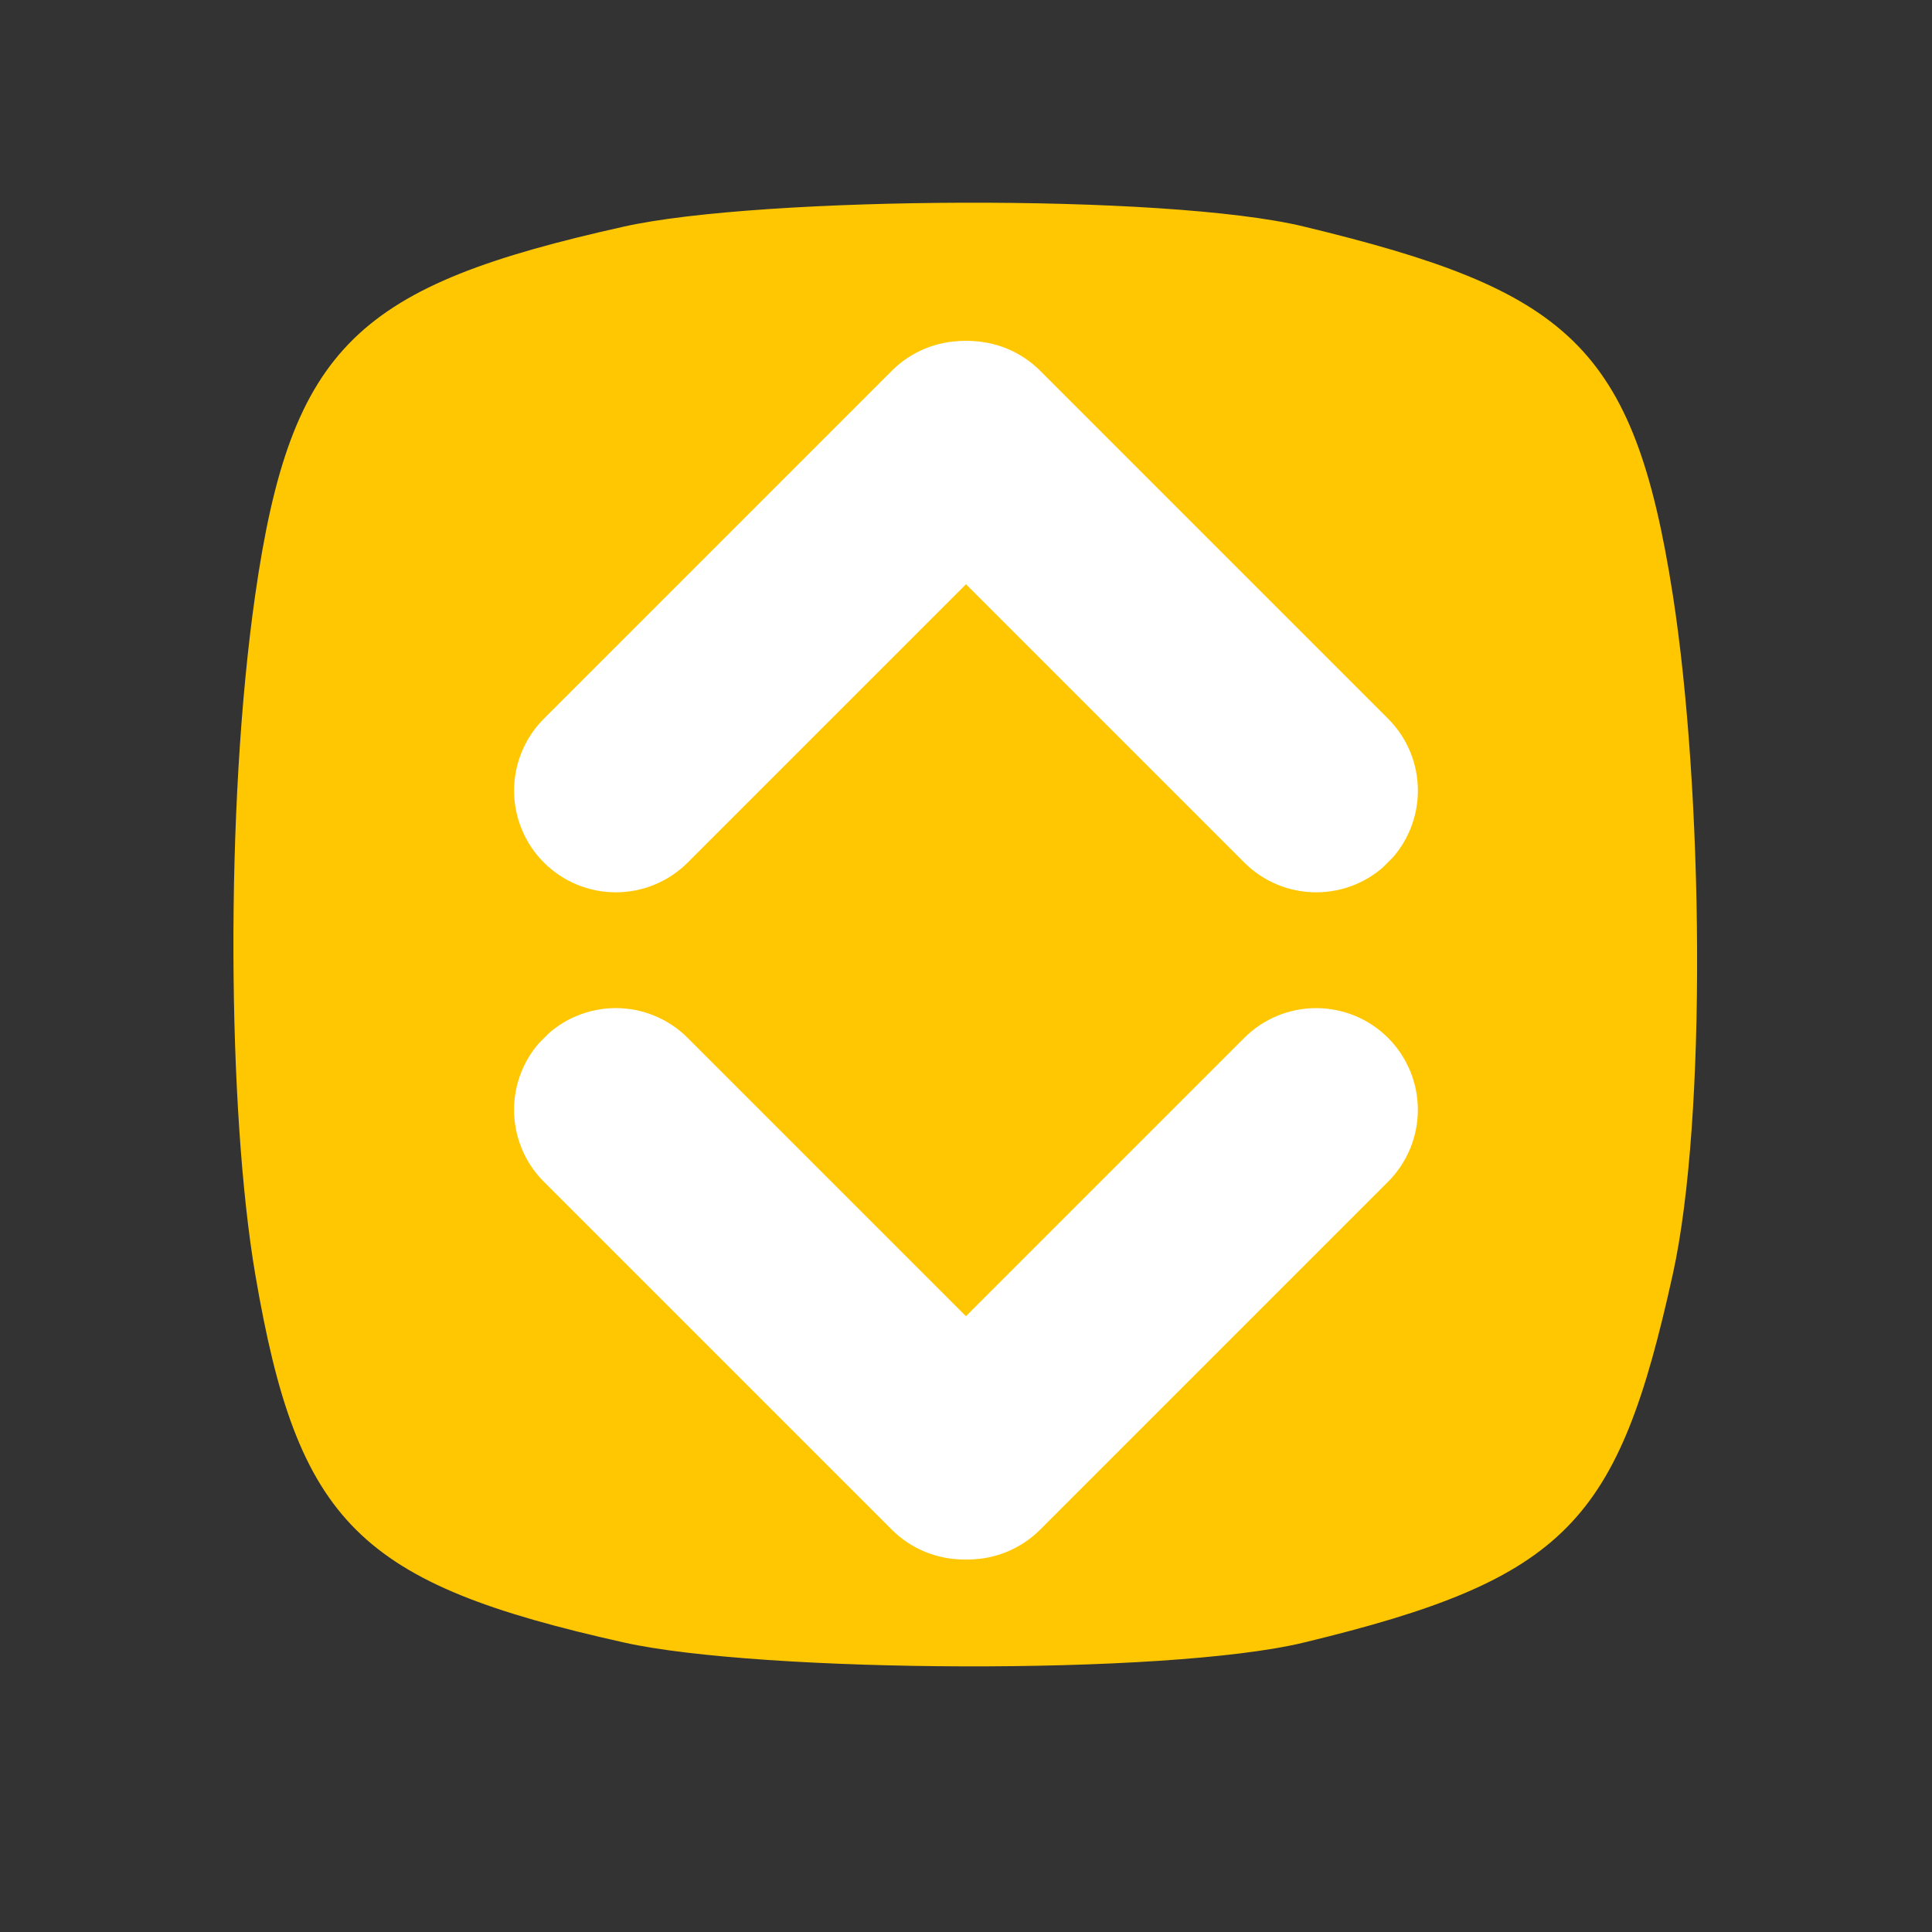 <svg xmlns="http://www.w3.org/2000/svg" xmlns:xlink="http://www.w3.org/1999/xlink" width="500" zoomAndPan="magnify" viewBox="0 0 375 375" height="500" preserveAspectRatio="xMidYMid meet" version="1.0"><rect x="0" y="0" width="375" height="375" fill="#333333" stroke="none"/><defs><clipPath id="b3f6ab4676"><path d="M 99 66 L 207 66 L 207 174 L 99 174 Z M 99 66 " clip-rule="nonzero"/></clipPath><clipPath id="d3d14184d2"><path d="M 91.609 153.461 L 187.137 57.934 L 215.051 85.852 L 119.527 181.375 Z M 91.609 153.461 " clip-rule="nonzero"/></clipPath><clipPath id="827e8a8562"><path d="M 105.57 139.5 L 173.105 71.965 C 176.805 68.266 181.828 66.184 187.062 66.184 C 192.297 66.184 197.316 68.266 201.02 71.965 C 204.723 75.668 206.801 80.688 206.801 85.926 C 206.801 91.16 204.723 96.18 201.02 99.883 L 133.484 167.418 C 129.781 171.121 124.762 173.199 119.527 173.199 C 114.293 173.199 109.27 171.121 105.57 167.418 C 101.867 163.715 99.785 158.695 99.785 153.461 C 99.785 148.223 101.867 143.203 105.57 139.5 Z M 105.57 139.5 " clip-rule="nonzero"/></clipPath><clipPath id="cf82ad0444"><path d="M 168 66 L 276 66 L 276 174 L 168 174 Z M 168 66 " clip-rule="nonzero"/></clipPath><clipPath id="14b641f0f6"><path d="M 187.938 58.008 L 283.461 153.531 L 255.547 181.449 L 160.023 85.926 Z M 187.938 58.008 " clip-rule="nonzero"/></clipPath><clipPath id="7bdd82b52f"><path d="M 201.895 71.965 L 269.43 139.504 C 273.133 143.203 275.211 148.227 275.211 153.461 C 275.211 158.695 273.133 163.715 269.43 167.418 C 265.73 171.121 260.707 173.199 255.473 173.199 C 250.238 173.199 245.219 171.121 241.516 167.418 L 173.98 99.883 C 170.277 96.18 168.199 91.16 168.199 85.926 C 168.199 80.688 170.277 75.668 173.98 71.965 C 177.68 68.266 182.703 66.184 187.938 66.184 C 193.172 66.184 198.195 68.266 201.895 71.965 Z M 201.895 71.965 " clip-rule="nonzero"/></clipPath><clipPath id="ecaeda0e06"><path d="M 168 195 L 276 195 L 276 303 L 168 303 Z M 168 195 " clip-rule="nonzero"/></clipPath><clipPath id="039a0182e4"><path d="M 283.383 215.414 L 187.855 310.938 L 159.941 283.023 L 255.465 187.496 Z M 283.383 215.414 " clip-rule="nonzero"/></clipPath><clipPath id="6b3afc0ecf"><path d="M 269.422 229.371 L 201.887 296.906 C 198.184 300.609 193.164 302.688 187.93 302.688 C 182.695 302.688 177.672 300.609 173.973 296.906 C 170.27 293.207 168.191 288.184 168.191 282.949 C 168.191 277.715 170.27 272.691 173.973 268.992 L 241.508 201.457 C 245.211 197.754 250.23 195.676 255.465 195.676 C 260.699 195.676 265.723 197.754 269.422 201.457 C 273.125 205.156 275.203 210.18 275.203 215.414 C 275.203 220.648 273.125 225.668 269.422 229.371 Z M 269.422 229.371 " clip-rule="nonzero"/></clipPath><clipPath id="7295fab977"><path d="M 99 195 L 207 195 L 207 303 L 99 303 Z M 99 195 " clip-rule="nonzero"/></clipPath><clipPath id="f75ff6b1f2"><path d="M 187.055 310.863 L 91.531 215.34 L 119.445 187.426 L 214.969 282.949 Z M 187.055 310.863 " clip-rule="nonzero"/></clipPath><clipPath id="875345cced"><path d="M 173.098 296.906 L 105.559 229.371 C 101.859 225.668 99.777 220.648 99.777 215.414 C 99.777 210.18 101.859 205.156 105.559 201.457 C 109.262 197.754 114.281 195.672 119.52 195.672 C 124.754 195.672 129.773 197.754 133.477 201.457 L 201.012 268.992 C 204.715 272.691 206.793 277.715 206.793 282.949 C 206.793 288.184 204.715 293.203 201.012 296.906 C 197.309 300.609 192.289 302.688 187.055 302.688 C 181.82 302.688 176.797 300.609 173.098 296.906 Z M 173.098 296.906 " clip-rule="nonzero"/></clipPath></defs><path fill="#ffc702" d="M 324.691 115.461 C 317.129 66.863 304.355 56.344 253.051 43.965 C 226.312 37.508 147.465 38.105 121.18 43.965 C 69.668 55.445 56.52 66.777 49.539 115.461 C 43.609 156.832 44.191 215.898 49.539 247.324 C 57.797 295.812 69.668 307.34 121.18 318.824 C 147.465 324.684 226.312 325.277 253.051 318.824 C 304.355 306.441 314.086 295.355 324.691 247.324 C 331.371 217.086 330.578 153.262 324.691 115.461 Z M 324.691 115.461 " fill-opacity="1" fill-rule="nonzero"/><g clip-path="url(#b3f6ab4676)"><g clip-path="url(#d3d14184d2)"><g clip-path="url(#827e8a8562)"><path fill="#ffffff" d="M 91.609 153.461 L 187.027 58.043 L 214.941 85.961 L 119.527 181.375 Z M 91.609 153.461 " fill-opacity="1" fill-rule="nonzero"/></g></g></g><g clip-path="url(#cf82ad0444)"><g clip-path="url(#14b641f0f6)"><g clip-path="url(#7bdd82b52f)"><path fill="#ffffff" d="M 187.938 58.008 L 283.352 153.422 L 255.438 181.34 L 160.023 85.926 Z M 187.938 58.008 " fill-opacity="1" fill-rule="nonzero"/></g></g></g><g clip-path="url(#ecaeda0e06)"><g clip-path="url(#039a0182e4)"><g clip-path="url(#6b3afc0ecf)"><path fill="#ffffff" d="M 283.383 215.414 L 187.965 310.828 L 160.051 282.914 L 255.465 187.496 Z M 283.383 215.414 " fill-opacity="1" fill-rule="nonzero"/></g></g></g><g clip-path="url(#7295fab977)"><g clip-path="url(#f75ff6b1f2)"><g clip-path="url(#875345cced)"><path fill="#ffffff" d="M 187.055 310.863 L 91.637 215.449 L 119.555 187.535 L 214.969 282.949 Z M 187.055 310.863 " fill-opacity="1" fill-rule="nonzero"/></g></g></g></svg>